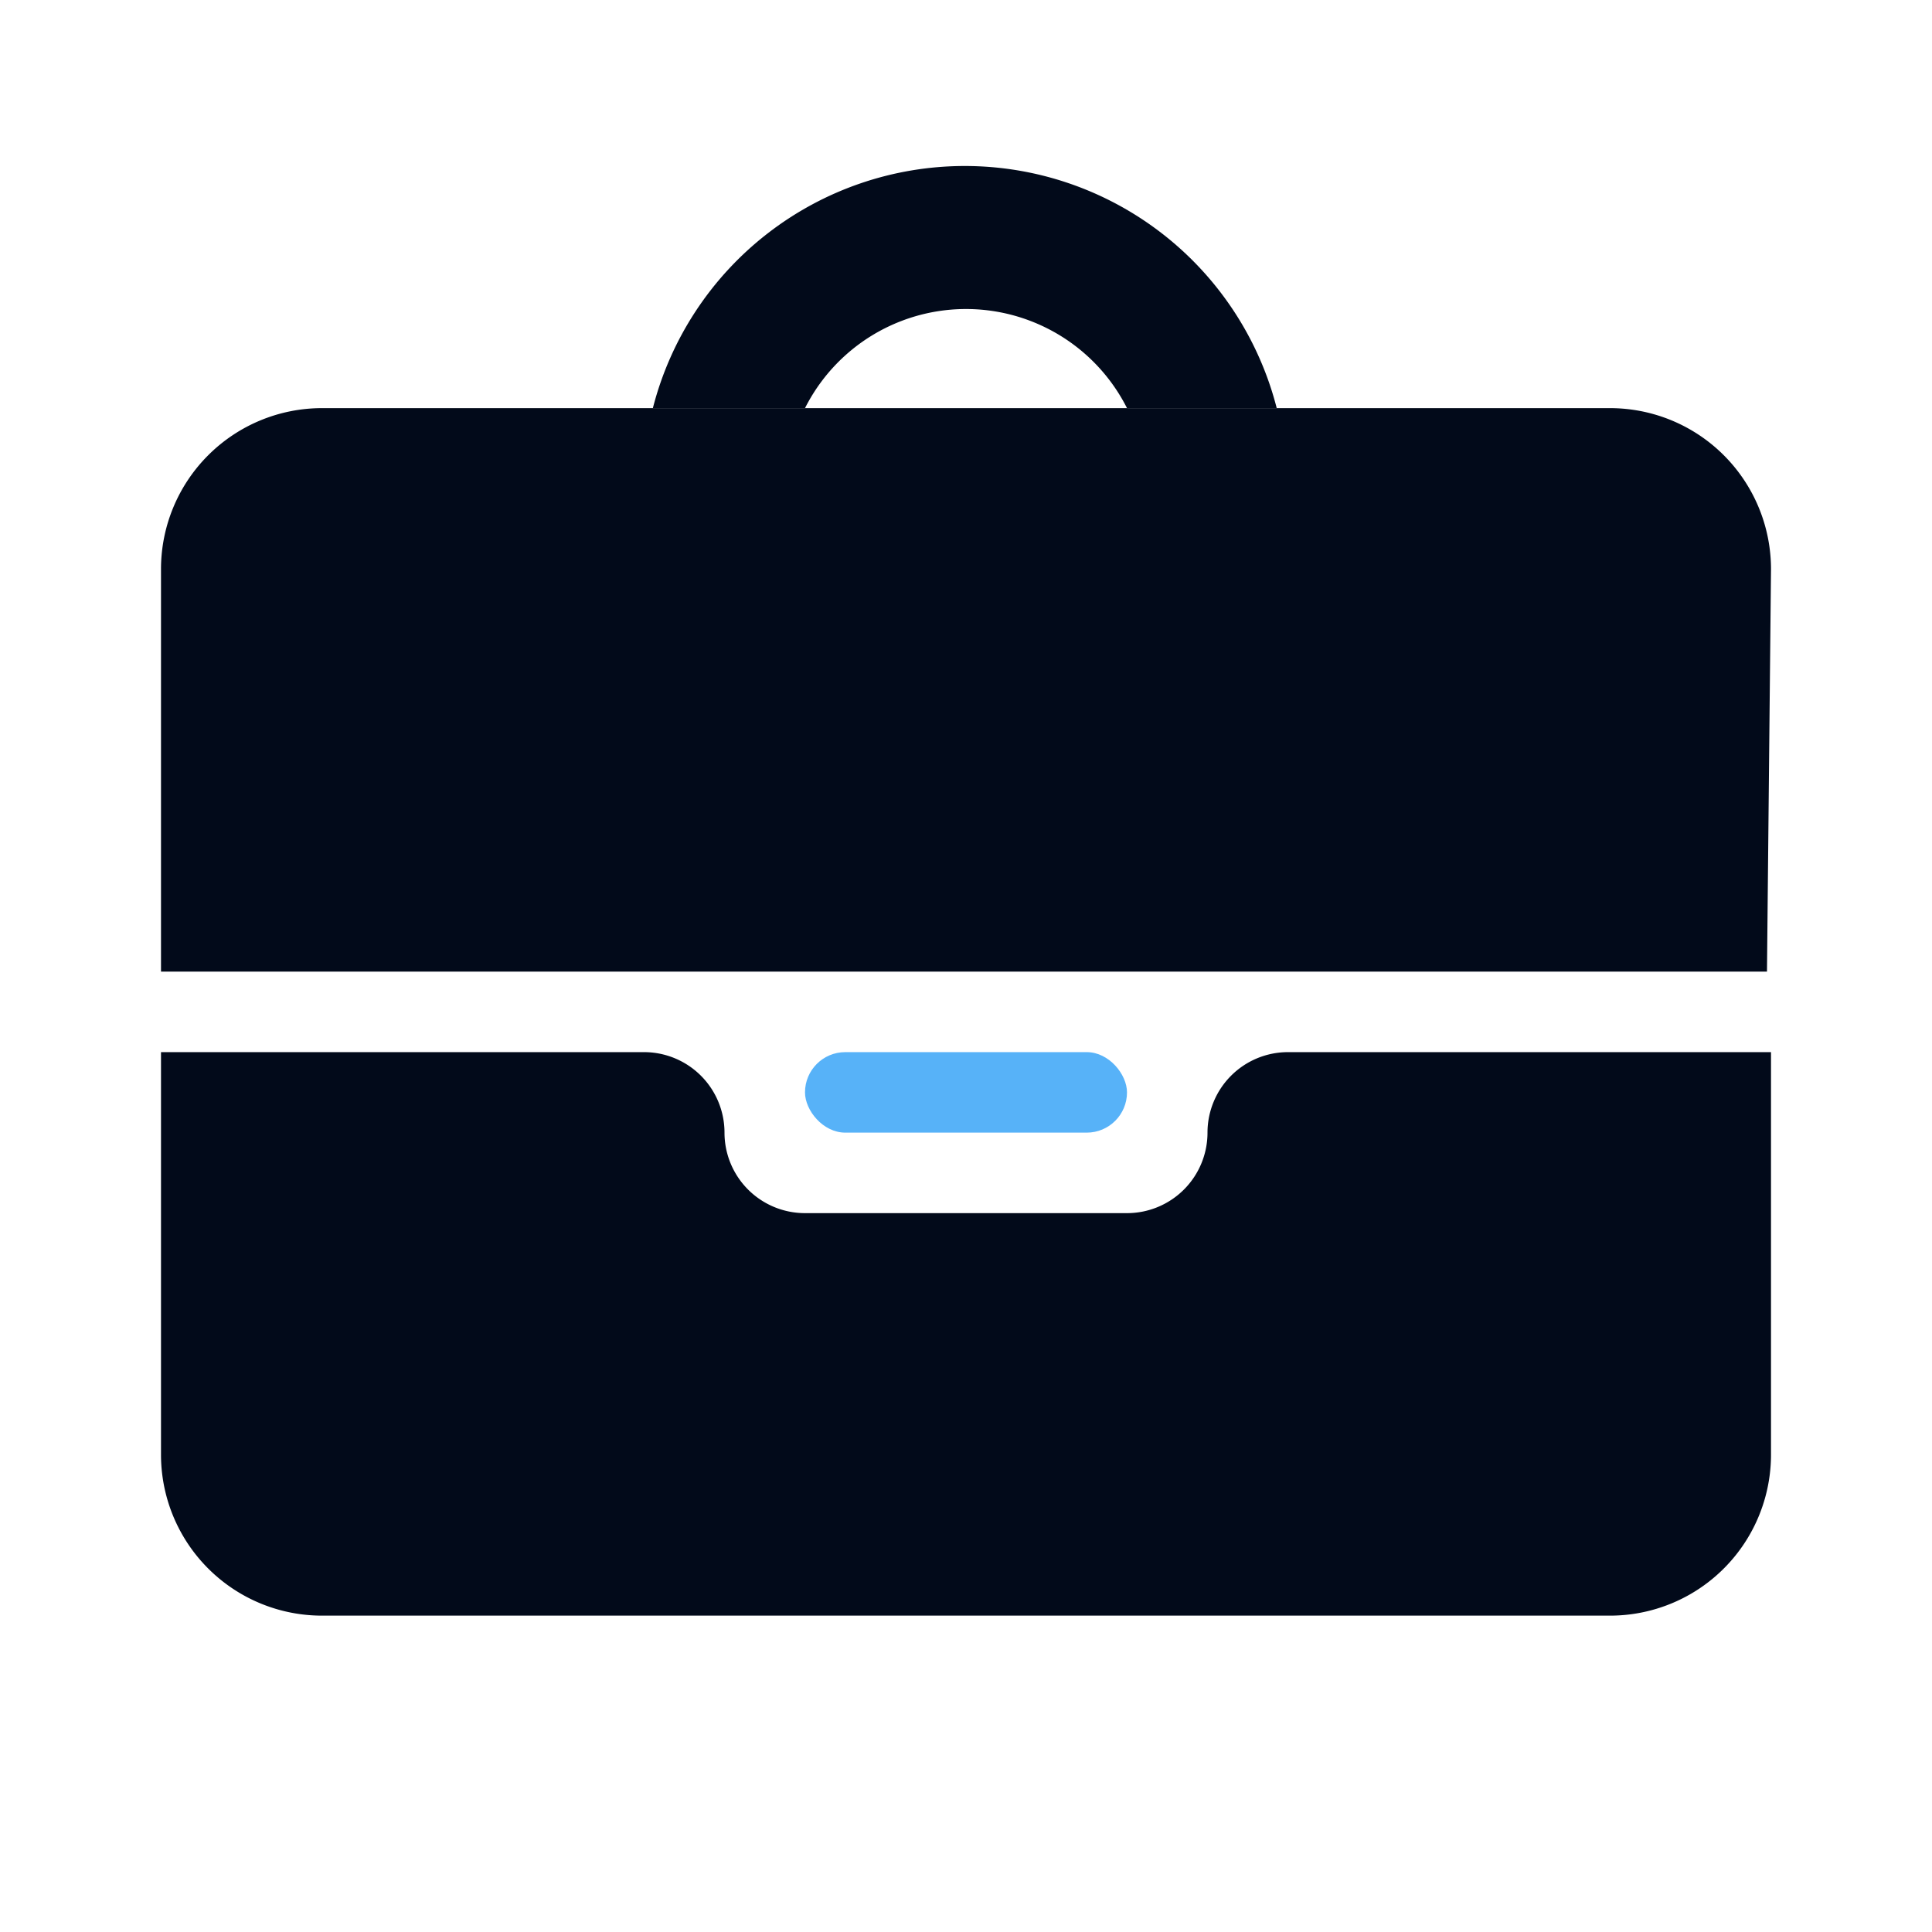 <svg xmlns="http://www.w3.org/2000/svg" xmlns:xlink="http://www.w3.org/1999/xlink" viewBox="0 0 24 24">
    <defs>
        <style>
            .b {
            fill: #020a1a;
            }

            .c {
            fill: #57b2f8;
            }
        </style>
    </defs>
    <title>business</title>
    <path class="b" d="M2,12.07v-5a2,2,0,0,1,2-2H20a2,2,0,0,1,2,2l-.05,5Z" />
    <path class="b" d="M10,5.07a2.24,2.24,0,0,1,4,0h1.86a4,4,0,0,0-7.75,0Z" />
    <rect class="c" x="10" y="13.07" width="4" height="1" rx="0.5" ry="0.5" />
    <path class="b" d="M16,13.07a1,1,0,0,0-1,1h0a1,1,0,0,1-1,1H10a1,1,0,0,1-1-1H9a1,1,0,0,0-1-1H2v5a2,2,0,0,0,2,2H20a2,2,0,0,0,2-2v-5Z" />
</svg>
